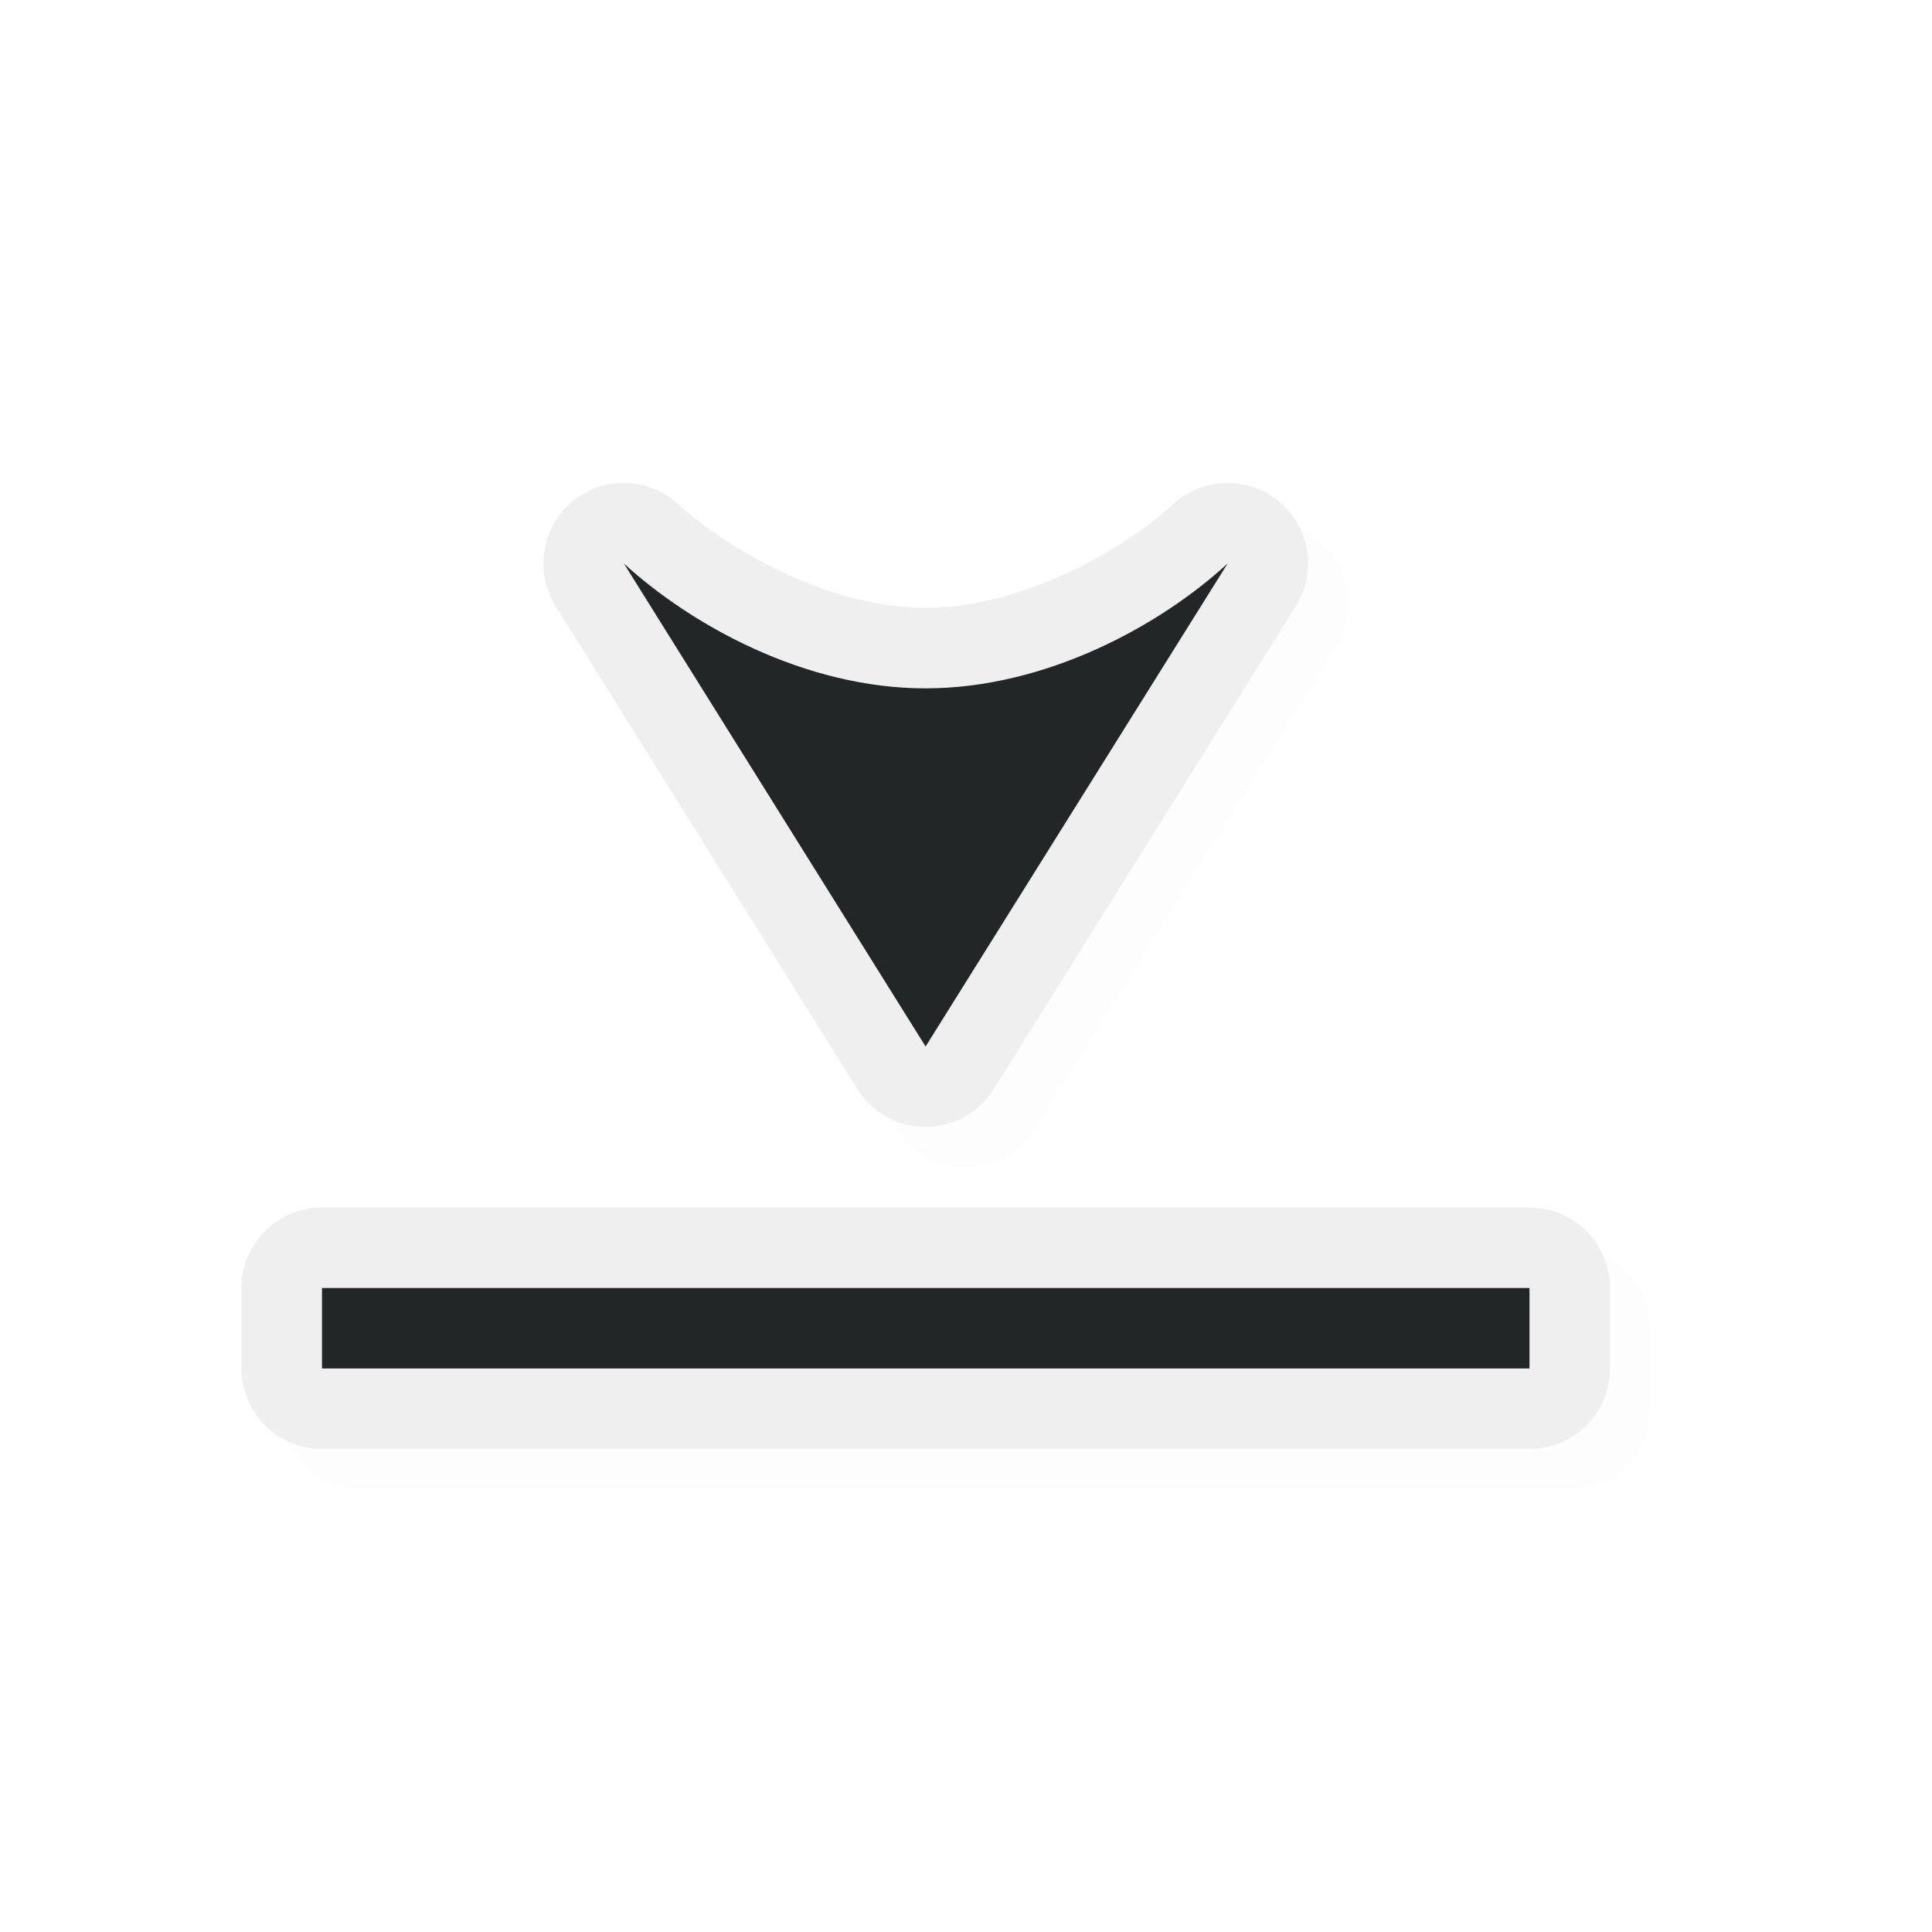 <?xml version="1.0" encoding="UTF-8" standalone="no"?>
<svg
   id="svg5327"
   width="24"
   height="24"
   version="1.1"
   sodipodi:docname="bottom_side.svg"
   inkscape:version="1.1.1 (1:1.1+202109281949+c3084ef5ed)"
   xmlns:inkscape="http://www.inkscape.org/namespaces/inkscape"
   xmlns:sodipodi="http://sodipodi.sourceforge.net/DTD/sodipodi-0.dtd"
   xmlns="http://www.w3.org/2000/svg"
   xmlns:svg="http://www.w3.org/2000/svg">
  <sodipodi:namedview
     id="namedview11"
     pagecolor="#ffffff"
     bordercolor="#c5c8c6"
     borderopacity="1.0"
     inkscape:pageshadow="2"
     inkscape:pageopacity="0.0"
     inkscape:pagecheckerboard="0"
     showgrid="true"
     inkscape:zoom="22.84"
     inkscape:cx="16.002627"
     inkscape:cy="12.478109"
     inkscape:window-width="1920"
     inkscape:window-height="1019"
     inkscape:window-x="0"
     inkscape:window-y="34"
     inkscape:window-maximized="1"
     inkscape:current-layer="svg5327">
    <inkscape:grid
       type="xygrid"
       id="grid1204" />
  </sodipodi:namedview>
  <defs
     id="defs5329">
    <filter
       id="filter877"
       style="color-interpolation-filters:sRGB"
       width="1.101"
       height="1.148"
       x="-0.05"
       y="-0.07">
      <feGaussianBlur
         id="feGaussianBlur879"
         stdDeviation=".463" />
    </filter>
    <filter
       id="filter822"
       style="color-interpolation-filters:sRGB"
       width="1.121"
       height="1.178"
       x="-0.061"
       y="-0.089">
      <feGaussianBlur
         id="feGaussianBlur824"
         stdDeviation=".555" />
    </filter>
    <filter
       inkscape:collect="always"
       style="color-interpolation-filters:sRGB"
       id="filter1486"
       x="-0.02"
       y="-0.028"
       width="1.04"
       height="1.057">
      <feGaussianBlur
         inkscape:collect="always"
         stdDeviation="0.142"
         id="feGaussianBlur1488" />
    </filter>
  </defs>
  <path
     style="color:#212121;opacity:0.1;fill:#212121;fill-opacity:1;stroke-linecap:round;stroke-linejoin:round;-inkscape-stroke:none;filter:url(#filter1486)"
     d="M 15.963,6.523 A 1,1 0 0 0 15.072,6.764 C 14.407,7.376 13.153,8.05 11.998,8.051 10.846,8.052 9.595,7.374 8.926,6.762 A 1,1 0 0 0 7.402,8.029 l 3.748,6 a 1,1 0 0 0 1.695,0 L 16.598,8.029 A 1,1 0 0 0 15.963,6.523 Z M 13.135,9.797 11.998,11.615 10.863,9.799 c 0.384,0.08 0.72,0.252 1.135,0.252 0.415,-2.71e-4 0.752,-0.174 1.137,-0.254 z M 4.5,15.5 a 1,1 0 0 0 -1,1 v 1 a 1,1 0 0 0 1,1 h 15 a 1,1 0 0 0 1,-1 v -1 a 1,1 0 0 0 -1,-1 z"
     id="path1448" />
  <path
     style="color:#212121;fill:#efefef;stroke-linecap:round;stroke-linejoin:round;-inkscape-stroke:none;fill-opacity:1"
     d="M 15.463,6.023 A 1,1 0 0 0 14.572,6.264 C 13.907,6.876 12.653,7.55 11.498,7.551 10.346,7.552 9.095,6.874 8.426,6.262 A 1,1 0 0 0 6.902,7.529 l 3.748,6 a 1,1 0 0 0 1.695,0 L 16.098,7.529 A 1,1 0 0 0 15.463,6.023 Z M 12.635,9.297 11.498,11.115 10.363,9.299 c 0.384,0.08 0.72,0.252 1.135,0.252 0.415,-2.717e-4 0.752,-0.174 1.137,-0.254 z M 4,15 a 1,1 0 0 0 -1,1 v 1 a 1,1 0 0 0 1,1 h 15 a 1,1 0 0 0 1,-1 v -1 a 1,1 0 0 0 -1,-1 z"
     id="path1388" />
  <path
     id="path1184"
     style="fill:#232627;fill-opacity:1;stroke:none;stroke-width:0;stroke-linecap:round;stroke-linejoin:round;stroke-miterlimit:4;stroke-dasharray:none;stroke-dashoffset:0;stroke-opacity:1;paint-order:normal"
     d="M 7.75 7 L 11.498 13 L 15.25 7 C 14.419 7.765 13.001 8.55 11.498 8.551 C 9.995 8.552 8.581 7.761 7.75 7 z M 4 16 L 4 17 L 19 17 L 19 16 L 4 16 z " />
</svg>
